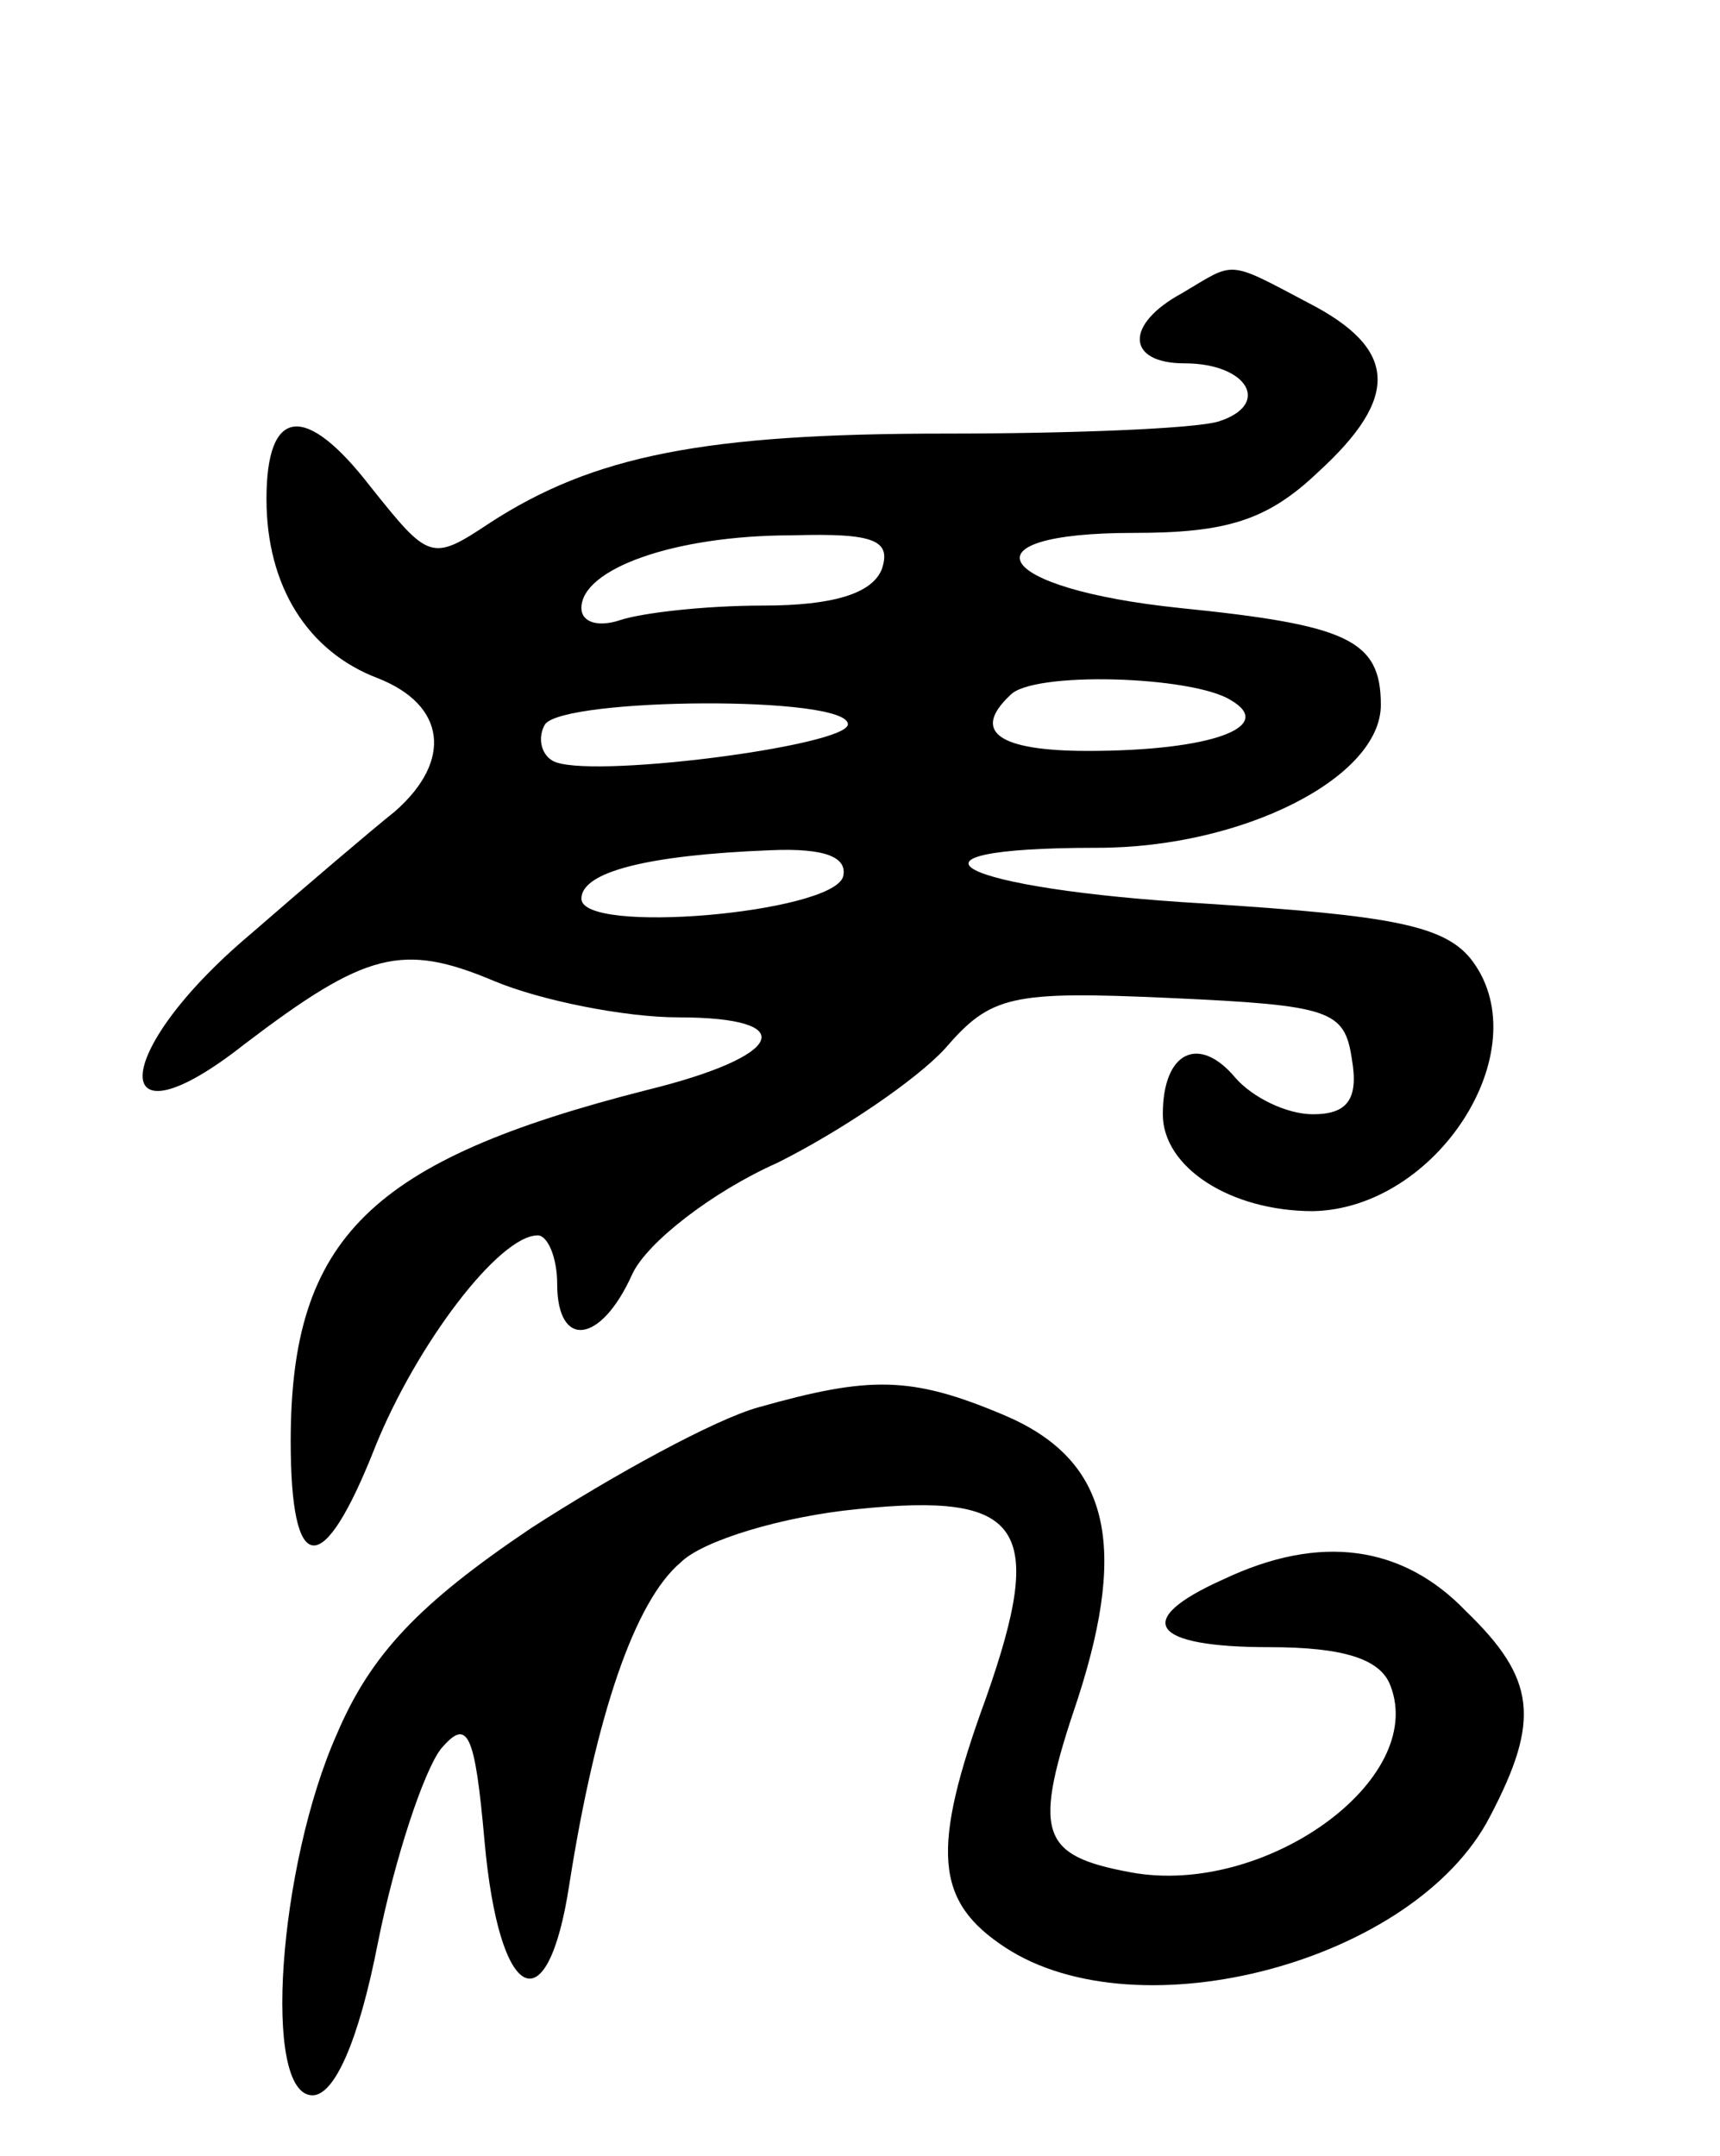 <svg version="1.0" xmlns="http://www.w3.org/2000/svg"
 width="71pt" height="89pt" viewBox="0 0 71 89"
 preserveAspectRatio="xMidYMid meet">
<g transform="translate(0,89) scale(0.1,-0.1)"
fill="#000000" stroke="none">
<path d="M488 769 c-24 -13 -23 -29 1 -29 26 0 36 -17 14 -24 -10 -3 -61 -5
-113 -5 -99 0 -145 -9 -188 -37 -24 -16 -25 -15 -49 15 -27 35 -43 33 -43 -5
0 -36 17 -63 46 -74 28 -11 31 -34 7 -55 -10 -8 -37 -31 -60 -51 -58 -49 -59
-90 -2 -45 50 38 65 42 103 26 19 -8 54 -15 76 -15 51 0 44 -16 -13 -30 -114
-29 -147 -61 -147 -145 0 -56 13 -58 35 -2 17 42 51 87 67 87 4 0 8 -9 8 -20
0 -27 18 -25 31 4 6 13 33 34 60 46 26 13 57 34 69 47 19 22 27 24 93 21 66
-3 72 -5 75 -25 3 -17 -2 -23 -16 -23 -11 0 -25 7 -32 15 -15 18 -30 11 -30
-15 0 -22 28 -40 62 -40 51 1 93 66 66 103 -11 15 -33 19 -111 24 -102 6 -135
23 -44 23 60 0 117 29 117 59 0 27 -14 33 -83 40 -77 8 -91 31 -19 31 38 0 55
5 76 25 34 31 33 51 -4 70 -34 18 -30 17 -52 4z m-124 -114 c-4 -10 -20 -15
-49 -15 -24 0 -50 -3 -59 -6 -9 -3 -16 -1 -16 5 0 16 38 30 87 30 34 1 41 -2
37 -14z m144 -54 c19 -11 -8 -21 -59 -21 -37 0 -48 8 -32 23 9 10 75 8 91 -2z
m-158 -10 c0 -9 -109 -23 -122 -15 -5 3 -6 10 -3 15 8 11 125 12 125 0z m-2
-63 c-5 -15 -108 -24 -108 -9 0 11 27 18 78 20 23 1 32 -3 30 -11z"/>
<path d="M313 309 c-18 -5 -60 -28 -94 -50 -46 -31 -66 -52 -80 -85 -24 -54
-31 -149 -10 -149 9 0 19 22 27 63 7 35 19 71 26 80 11 13 14 7 18 -38 6 -67
26 -77 35 -18 11 70 27 117 46 133 9 9 42 19 73 22 68 7 78 -7 53 -78 -23 -63
-21 -84 8 -103 55 -36 169 -6 200 54 21 40 19 57 -10 85 -26 27 -60 32 -100
13 -38 -17 -30 -28 19 -28 31 0 46 -5 50 -16 15 -39 -52 -87 -107 -77 -38 7
-41 16 -22 72 21 65 12 99 -31 117 -38 16 -55 16 -101 3z"/>
</g>
</svg>
